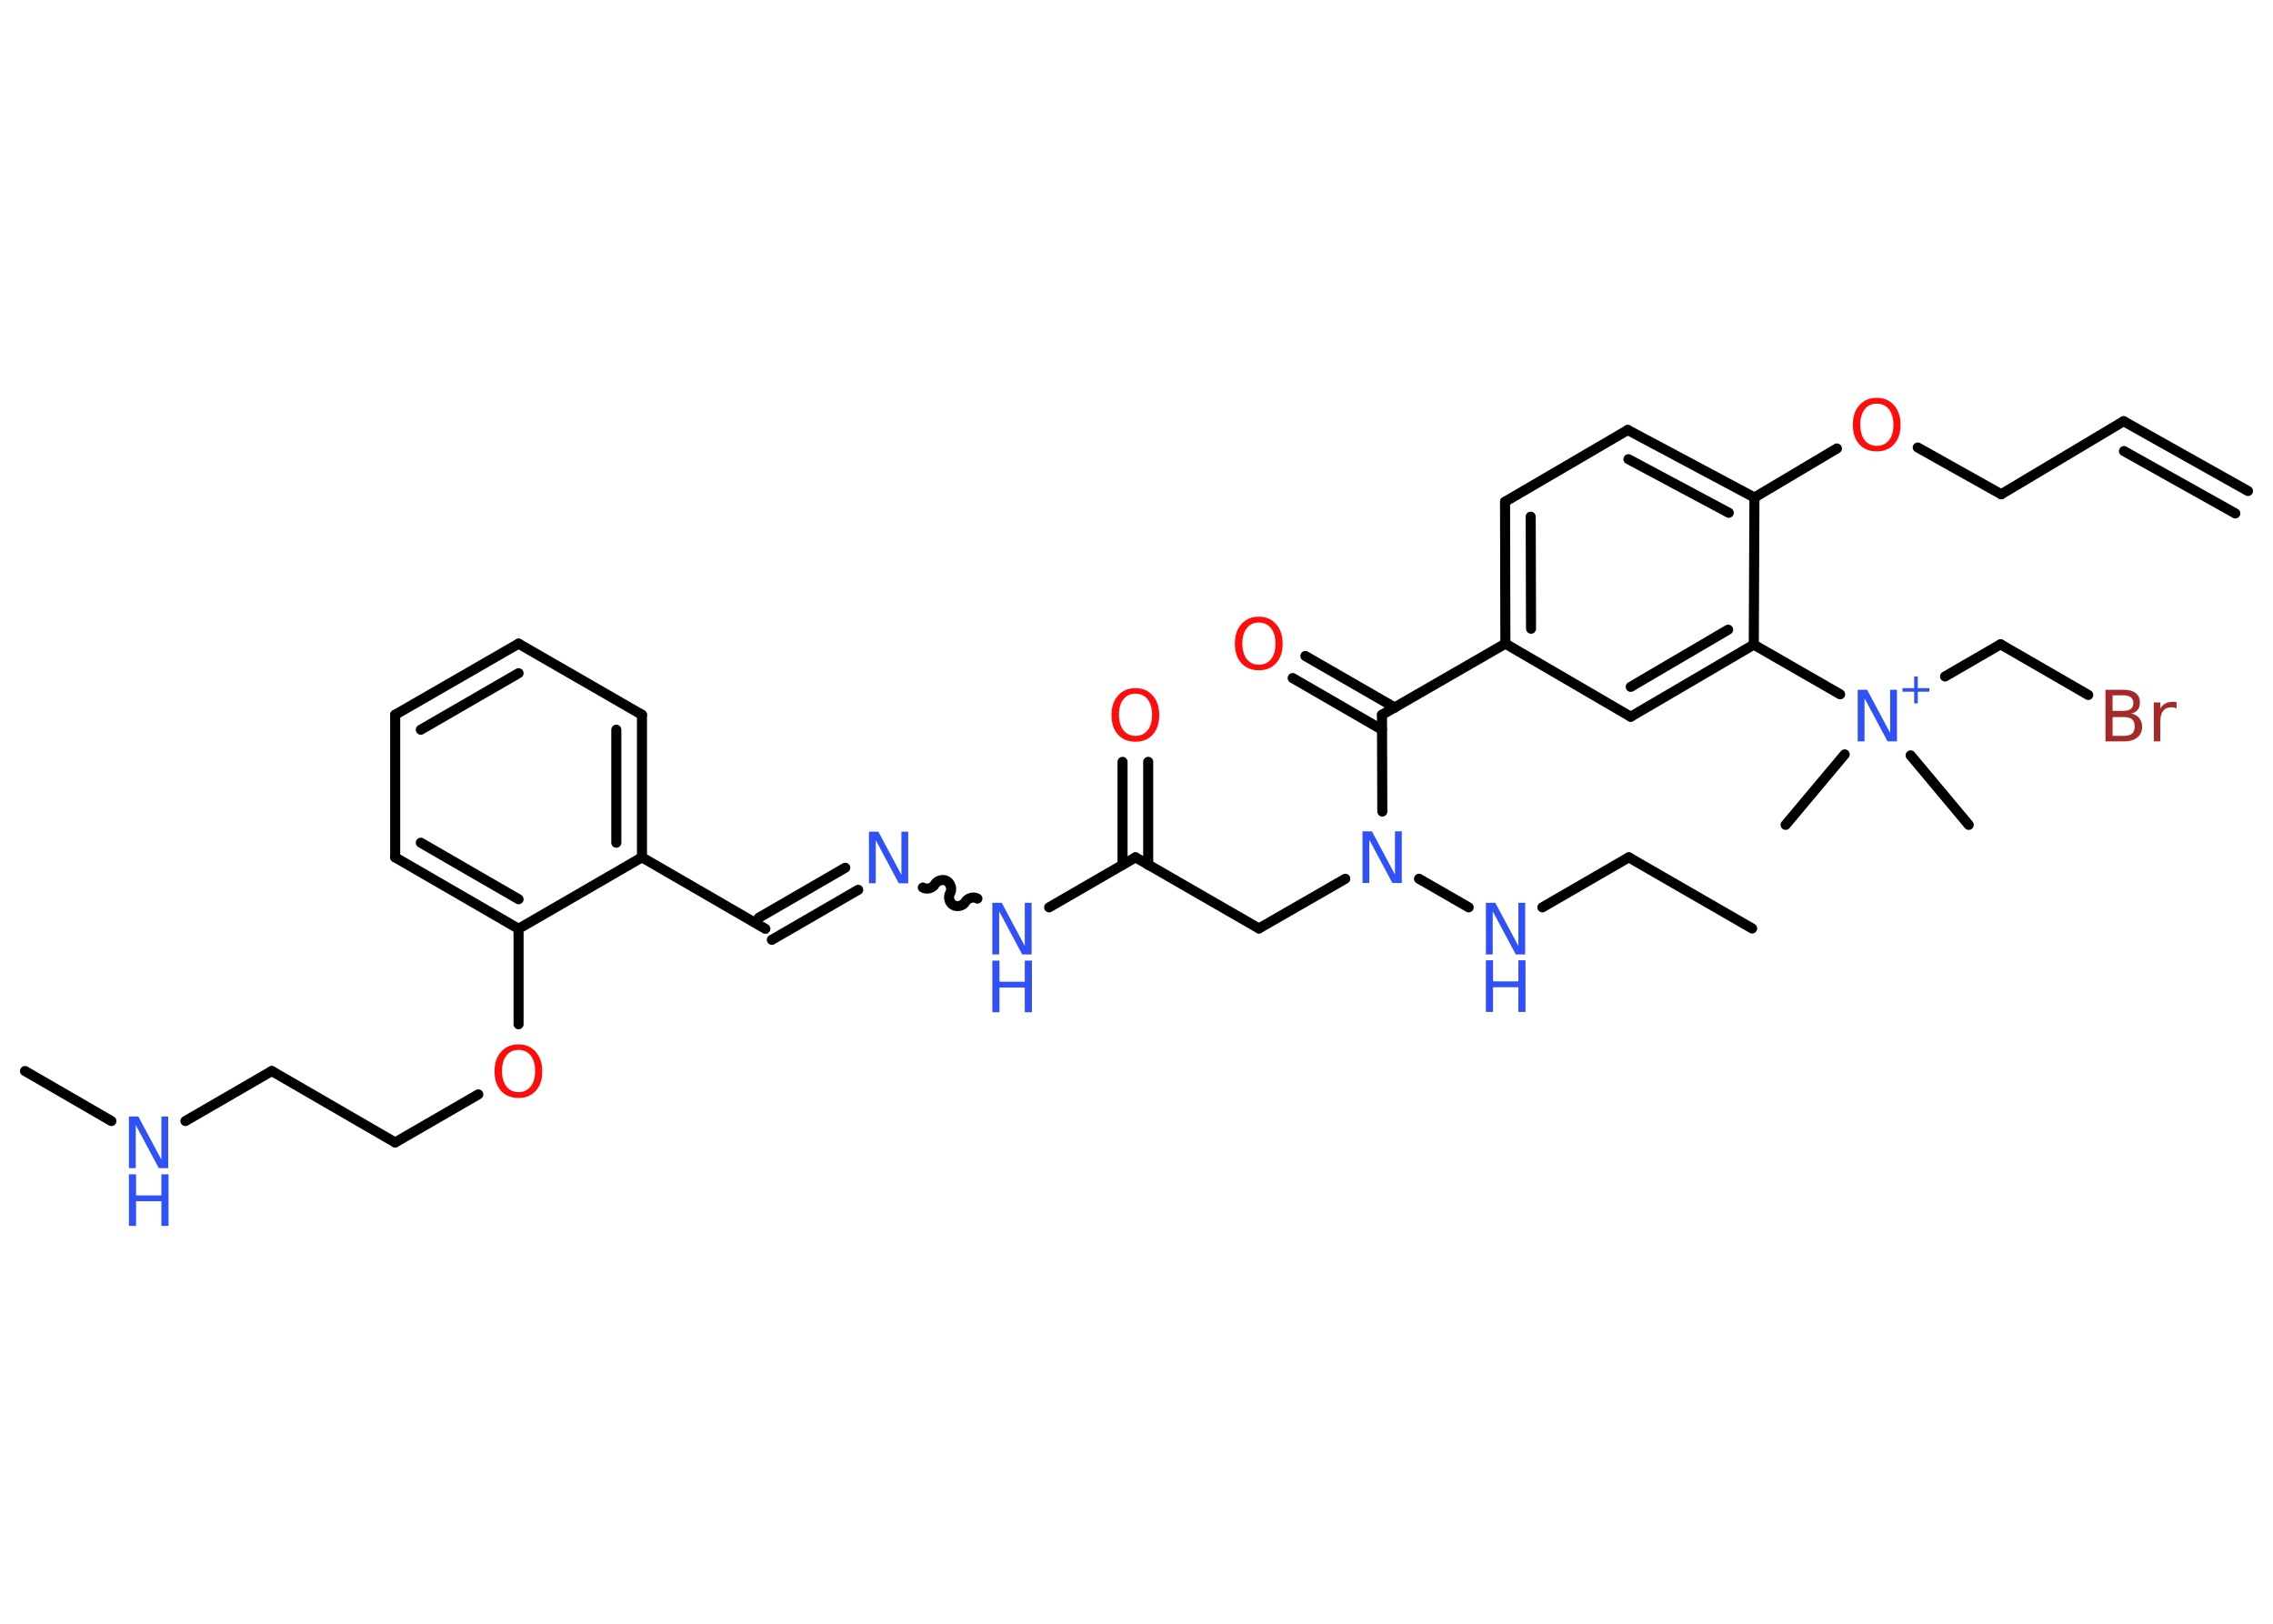 <?xml version='1.0' encoding='UTF-8'?>
<!DOCTYPE svg PUBLIC "-//W3C//DTD SVG 1.1//EN" "http://www.w3.org/Graphics/SVG/1.1/DTD/svg11.dtd">
<svg version='1.2' xmlns='http://www.w3.org/2000/svg' xmlns:xlink='http://www.w3.org/1999/xlink' width='70.0mm' height='50.0mm' viewBox='0 0 70.0 50.0'>
  <desc>Generated by the Chemistry Development Kit (http://github.com/cdk)</desc>
  <g stroke-linecap='round' stroke-linejoin='round' stroke='#000000' stroke-width='.31' fill='#3050F8'>
    <rect x='.0' y='.0' width='70.0' height='50.0' fill='#FFFFFF' stroke='none'/>
    <g id='mol1' class='mol'>
      <g id='mol1bnd1' class='bond'>
        <line x1='65.4' y1='12.97' x2='69.23' y2='15.12'/>
        <line x1='65.41' y1='13.89' x2='68.84' y2='15.81'/>
      </g>
      <line id='mol1bnd2' class='bond' x1='65.4' y1='12.97' x2='61.63' y2='15.22'/>
      <line id='mol1bnd3' class='bond' x1='61.63' y1='15.22' x2='59.06' y2='13.78'/>
      <line id='mol1bnd4' class='bond' x1='56.57' y1='13.81' x2='54.03' y2='15.32'/>
      <g id='mol1bnd5' class='bond'>
        <line x1='54.03' y1='15.32' x2='50.13' y2='13.24'/>
        <line x1='53.24' y1='15.79' x2='50.15' y2='14.14'/>
      </g>
      <line id='mol1bnd6' class='bond' x1='50.13' y1='13.24' x2='46.35' y2='15.45'/>
      <g id='mol1bnd7' class='bond'>
        <line x1='46.35' y1='15.45' x2='46.36' y2='19.82'/>
        <line x1='47.14' y1='15.91' x2='47.15' y2='19.36'/>
      </g>
      <line id='mol1bnd8' class='bond' x1='46.36' y1='19.82' x2='42.56' y2='22.01'/>
      <g id='mol1bnd9' class='bond'>
        <line x1='42.56' y1='22.47' x2='39.81' y2='20.88'/>
        <line x1='42.96' y1='21.79' x2='40.2' y2='20.2'/>
      </g>
      <line id='mol1bnd10' class='bond' x1='42.56' y1='22.01' x2='42.57' y2='24.99'/>
      <line id='mol1bnd11' class='bond' x1='41.43' y1='27.06' x2='38.77' y2='28.59'/>
      <line id='mol1bnd12' class='bond' x1='38.77' y1='28.59' x2='34.97' y2='26.4'/>
      <g id='mol1bnd13' class='bond'>
        <line x1='34.57' y1='26.63' x2='34.57' y2='23.46'/>
        <line x1='35.36' y1='26.63' x2='35.36' y2='23.46'/>
      </g>
      <line id='mol1bnd14' class='bond' x1='34.97' y1='26.4' x2='32.31' y2='27.94'/>
      <path id='mol1bnd15' class='bond' d='M28.42 27.33c.12 .07 .31 .02 .37 -.1c.07 -.12 .26 -.17 .37 -.1c.12 .07 .17 .26 .1 .37c-.07 .12 -.02 .31 .1 .37c.12 .07 .31 .02 .37 -.1c.07 -.12 .26 -.17 .37 -.1' fill='none' stroke='#000000' stroke-width='.31'/>
      <g id='mol1bnd16' class='bond'>
        <line x1='26.43' y1='27.4' x2='23.77' y2='28.94'/>
        <line x1='26.03' y1='26.72' x2='23.37' y2='28.26'/>
      </g>
      <line id='mol1bnd17' class='bond' x1='23.57' y1='28.6' x2='19.77' y2='26.4'/>
      <g id='mol1bnd18' class='bond'>
        <line x1='19.77' y1='26.4' x2='19.77' y2='22.01'/>
        <line x1='18.98' y1='25.95' x2='18.98' y2='22.47'/>
      </g>
      <line id='mol1bnd19' class='bond' x1='19.77' y1='22.01' x2='15.97' y2='19.82'/>
      <g id='mol1bnd20' class='bond'>
        <line x1='15.97' y1='19.82' x2='12.17' y2='22.01'/>
        <line x1='15.97' y1='20.73' x2='12.96' y2='22.47'/>
      </g>
      <line id='mol1bnd21' class='bond' x1='12.17' y1='22.01' x2='12.17' y2='26.4'/>
      <g id='mol1bnd22' class='bond'>
        <line x1='12.17' y1='26.4' x2='15.97' y2='28.6'/>
        <line x1='12.96' y1='25.95' x2='15.97' y2='27.69'/>
      </g>
      <line id='mol1bnd23' class='bond' x1='19.77' y1='26.4' x2='15.97' y2='28.6'/>
      <line id='mol1bnd24' class='bond' x1='15.97' y1='28.6' x2='15.97' y2='31.54'/>
      <line id='mol1bnd25' class='bond' x1='14.73' y1='33.7' x2='12.17' y2='35.18'/>
      <line id='mol1bnd26' class='bond' x1='12.17' y1='35.18' x2='8.37' y2='32.98'/>
      <line id='mol1bnd27' class='bond' x1='8.37' y1='32.98' x2='5.71' y2='34.52'/>
      <line id='mol1bnd28' class='bond' x1='3.43' y1='34.52' x2='.77' y2='32.98'/>
      <line id='mol1bnd29' class='bond' x1='43.7' y1='27.06' x2='45.23' y2='27.94'/>
      <line id='mol1bnd30' class='bond' x1='47.5' y1='27.94' x2='50.16' y2='26.4'/>
      <line id='mol1bnd31' class='bond' x1='50.16' y1='26.4' x2='53.96' y2='28.59'/>
      <line id='mol1bnd32' class='bond' x1='46.36' y1='19.82' x2='50.22' y2='22.07'/>
      <g id='mol1bnd33' class='bond'>
        <line x1='50.22' y1='22.07' x2='54.01' y2='19.85'/>
        <line x1='50.22' y1='21.15' x2='53.22' y2='19.39'/>
      </g>
      <line id='mol1bnd34' class='bond' x1='54.03' y1='15.32' x2='54.01' y2='19.85'/>
      <line id='mol1bnd35' class='bond' x1='54.01' y1='19.85' x2='56.67' y2='21.38'/>
      <line id='mol1bnd36' class='bond' x1='56.81' y1='23.23' x2='54.99' y2='25.4'/>
      <line id='mol1bnd37' class='bond' x1='58.84' y1='23.26' x2='60.63' y2='25.4'/>
      <line id='mol1bnd38' class='bond' x1='59.9' y1='20.83' x2='61.61' y2='19.84'/>
      <line id='mol1bnd39' class='bond' x1='61.61' y1='19.84' x2='64.31' y2='21.4'/>
      <path id='mol1atm4' class='atom' d='M57.8 12.43q-.24 .0 -.37 .17q-.14 .17 -.14 .48q.0 .3 .14 .48q.14 .17 .37 .17q.23 .0 .37 -.17q.14 -.17 .14 -.48q.0 -.3 -.14 -.48q-.14 -.17 -.37 -.17zM57.8 12.25q.33 .0 .53 .23q.2 .23 .2 .6q.0 .38 -.2 .6q-.2 .22 -.53 .22q-.34 .0 -.54 -.22q-.2 -.22 -.2 -.6q.0 -.38 .2 -.6q.2 -.23 .54 -.23z' stroke='none' fill='#FF0D0D'/>
      <path id='mol1atm10' class='atom' d='M38.77 19.17q-.24 .0 -.37 .17q-.14 .17 -.14 .48q.0 .3 .14 .48q.14 .17 .37 .17q.23 .0 .37 -.17q.14 -.17 .14 -.48q.0 -.3 -.14 -.48q-.14 -.17 -.37 -.17zM38.77 18.99q.33 .0 .53 .23q.2 .23 .2 .6q.0 .38 -.2 .6q-.2 .22 -.53 .22q-.34 .0 -.54 -.22q-.2 -.22 -.2 -.6q.0 -.38 .2 -.6q.2 -.23 .54 -.23z' stroke='none' fill='#FF0D0D'/>
      <path id='mol1atm11' class='atom' d='M41.96 25.6h.29l.71 1.33v-1.33h.21v1.59h-.29l-.71 -1.33v1.33h-.21v-1.59z' stroke='none'/>
      <path id='mol1atm14' class='atom' d='M34.97 21.36q-.24 .0 -.37 .17q-.14 .17 -.14 .48q.0 .3 .14 .48q.14 .17 .37 .17q.23 .0 .37 -.17q.14 -.17 .14 -.48q.0 -.3 -.14 -.48q-.14 -.17 -.37 -.17zM34.97 21.19q.33 .0 .53 .23q.2 .23 .2 .6q.0 .38 -.2 .6q-.2 .22 -.53 .22q-.34 .0 -.54 -.22q-.2 -.22 -.2 -.6q.0 -.38 .2 -.6q.2 -.23 .54 -.23z' stroke='none' fill='#FF0D0D'/>
      <g id='mol1atm15' class='atom'>
        <path d='M30.56 27.8h.29l.71 1.33v-1.33h.21v1.59h-.29l-.71 -1.33v1.33h-.21v-1.59z' stroke='none'/>
        <path d='M30.56 29.58h.22v.65h.78v-.65h.22v1.59h-.22v-.76h-.78v.76h-.22v-1.59z' stroke='none'/>
      </g>
      <path id='mol1atm16' class='atom' d='M26.76 25.61h.29l.71 1.33v-1.33h.21v1.59h-.29l-.71 -1.33v1.33h-.21v-1.59z' stroke='none'/>
      <path id='mol1atm24' class='atom' d='M15.97 32.33q-.24 .0 -.37 .17q-.14 .17 -.14 .48q.0 .3 .14 .48q.14 .17 .37 .17q.23 .0 .37 -.17q.14 -.17 .14 -.48q.0 -.3 -.14 -.48q-.14 -.17 -.37 -.17zM15.97 32.16q.33 .0 .53 .23q.2 .23 .2 .6q.0 .38 -.2 .6q-.2 .22 -.53 .22q-.34 .0 -.54 -.22q-.2 -.22 -.2 -.6q.0 -.38 .2 -.6q.2 -.23 .54 -.23z' stroke='none' fill='#FF0D0D'/>
      <g id='mol1atm27' class='atom'>
        <path d='M3.97 34.38h.29l.71 1.33v-1.33h.21v1.59h-.29l-.71 -1.33v1.33h-.21v-1.59z' stroke='none'/>
        <path d='M3.97 36.16h.22v.65h.78v-.65h.22v1.59h-.22v-.76h-.78v.76h-.22v-1.59z' stroke='none'/>
      </g>
      <g id='mol1atm29' class='atom'>
        <path d='M45.76 27.8h.29l.71 1.33v-1.33h.21v1.59h-.29l-.71 -1.33v1.33h-.21v-1.59z' stroke='none'/>
        <path d='M45.76 29.57h.22v.65h.78v-.65h.22v1.59h-.22v-.76h-.78v.76h-.22v-1.59z' stroke='none'/>
      </g>
      <g id='mol1atm34' class='atom'>
        <path d='M57.21 21.24h.29l.71 1.33v-1.33h.21v1.59h-.29l-.71 -1.33v1.33h-.21v-1.59z' stroke='none'/>
        <path d='M59.06 20.83v.36h.36v.11h-.36v.36h-.11v-.36h-.36v-.11h.36v-.36h.11z' stroke='none'/>
      </g>
      <path id='mol1atm38' class='atom' d='M65.06 22.07v.59h.34q.18 .0 .26 -.07q.08 -.07 .08 -.22q.0 -.15 -.08 -.22q-.08 -.07 -.26 -.07h-.34zM65.06 21.41v.48h.32q.16 .0 .24 -.06q.08 -.06 .08 -.18q.0 -.12 -.08 -.18q-.08 -.06 -.24 -.06h-.32zM64.84 21.24h.55q.25 .0 .38 .1q.13 .1 .13 .29q.0 .15 -.07 .23q-.07 .09 -.2 .11q.16 .03 .25 .14q.09 .11 .09 .27q.0 .21 -.15 .33q-.15 .12 -.41 .12h-.57v-1.59zM67.03 21.82q-.03 -.02 -.07 -.03q-.04 -.01 -.09 -.01q-.17 .0 -.25 .11q-.09 .11 -.09 .31v.63h-.2v-1.2h.2v.19q.06 -.11 .16 -.16q.1 -.05 .24 -.05q.02 .0 .04 .0q.02 .0 .06 .01v.2z' stroke='none' fill='#A62929'/>
    </g>
  </g>
</svg>

